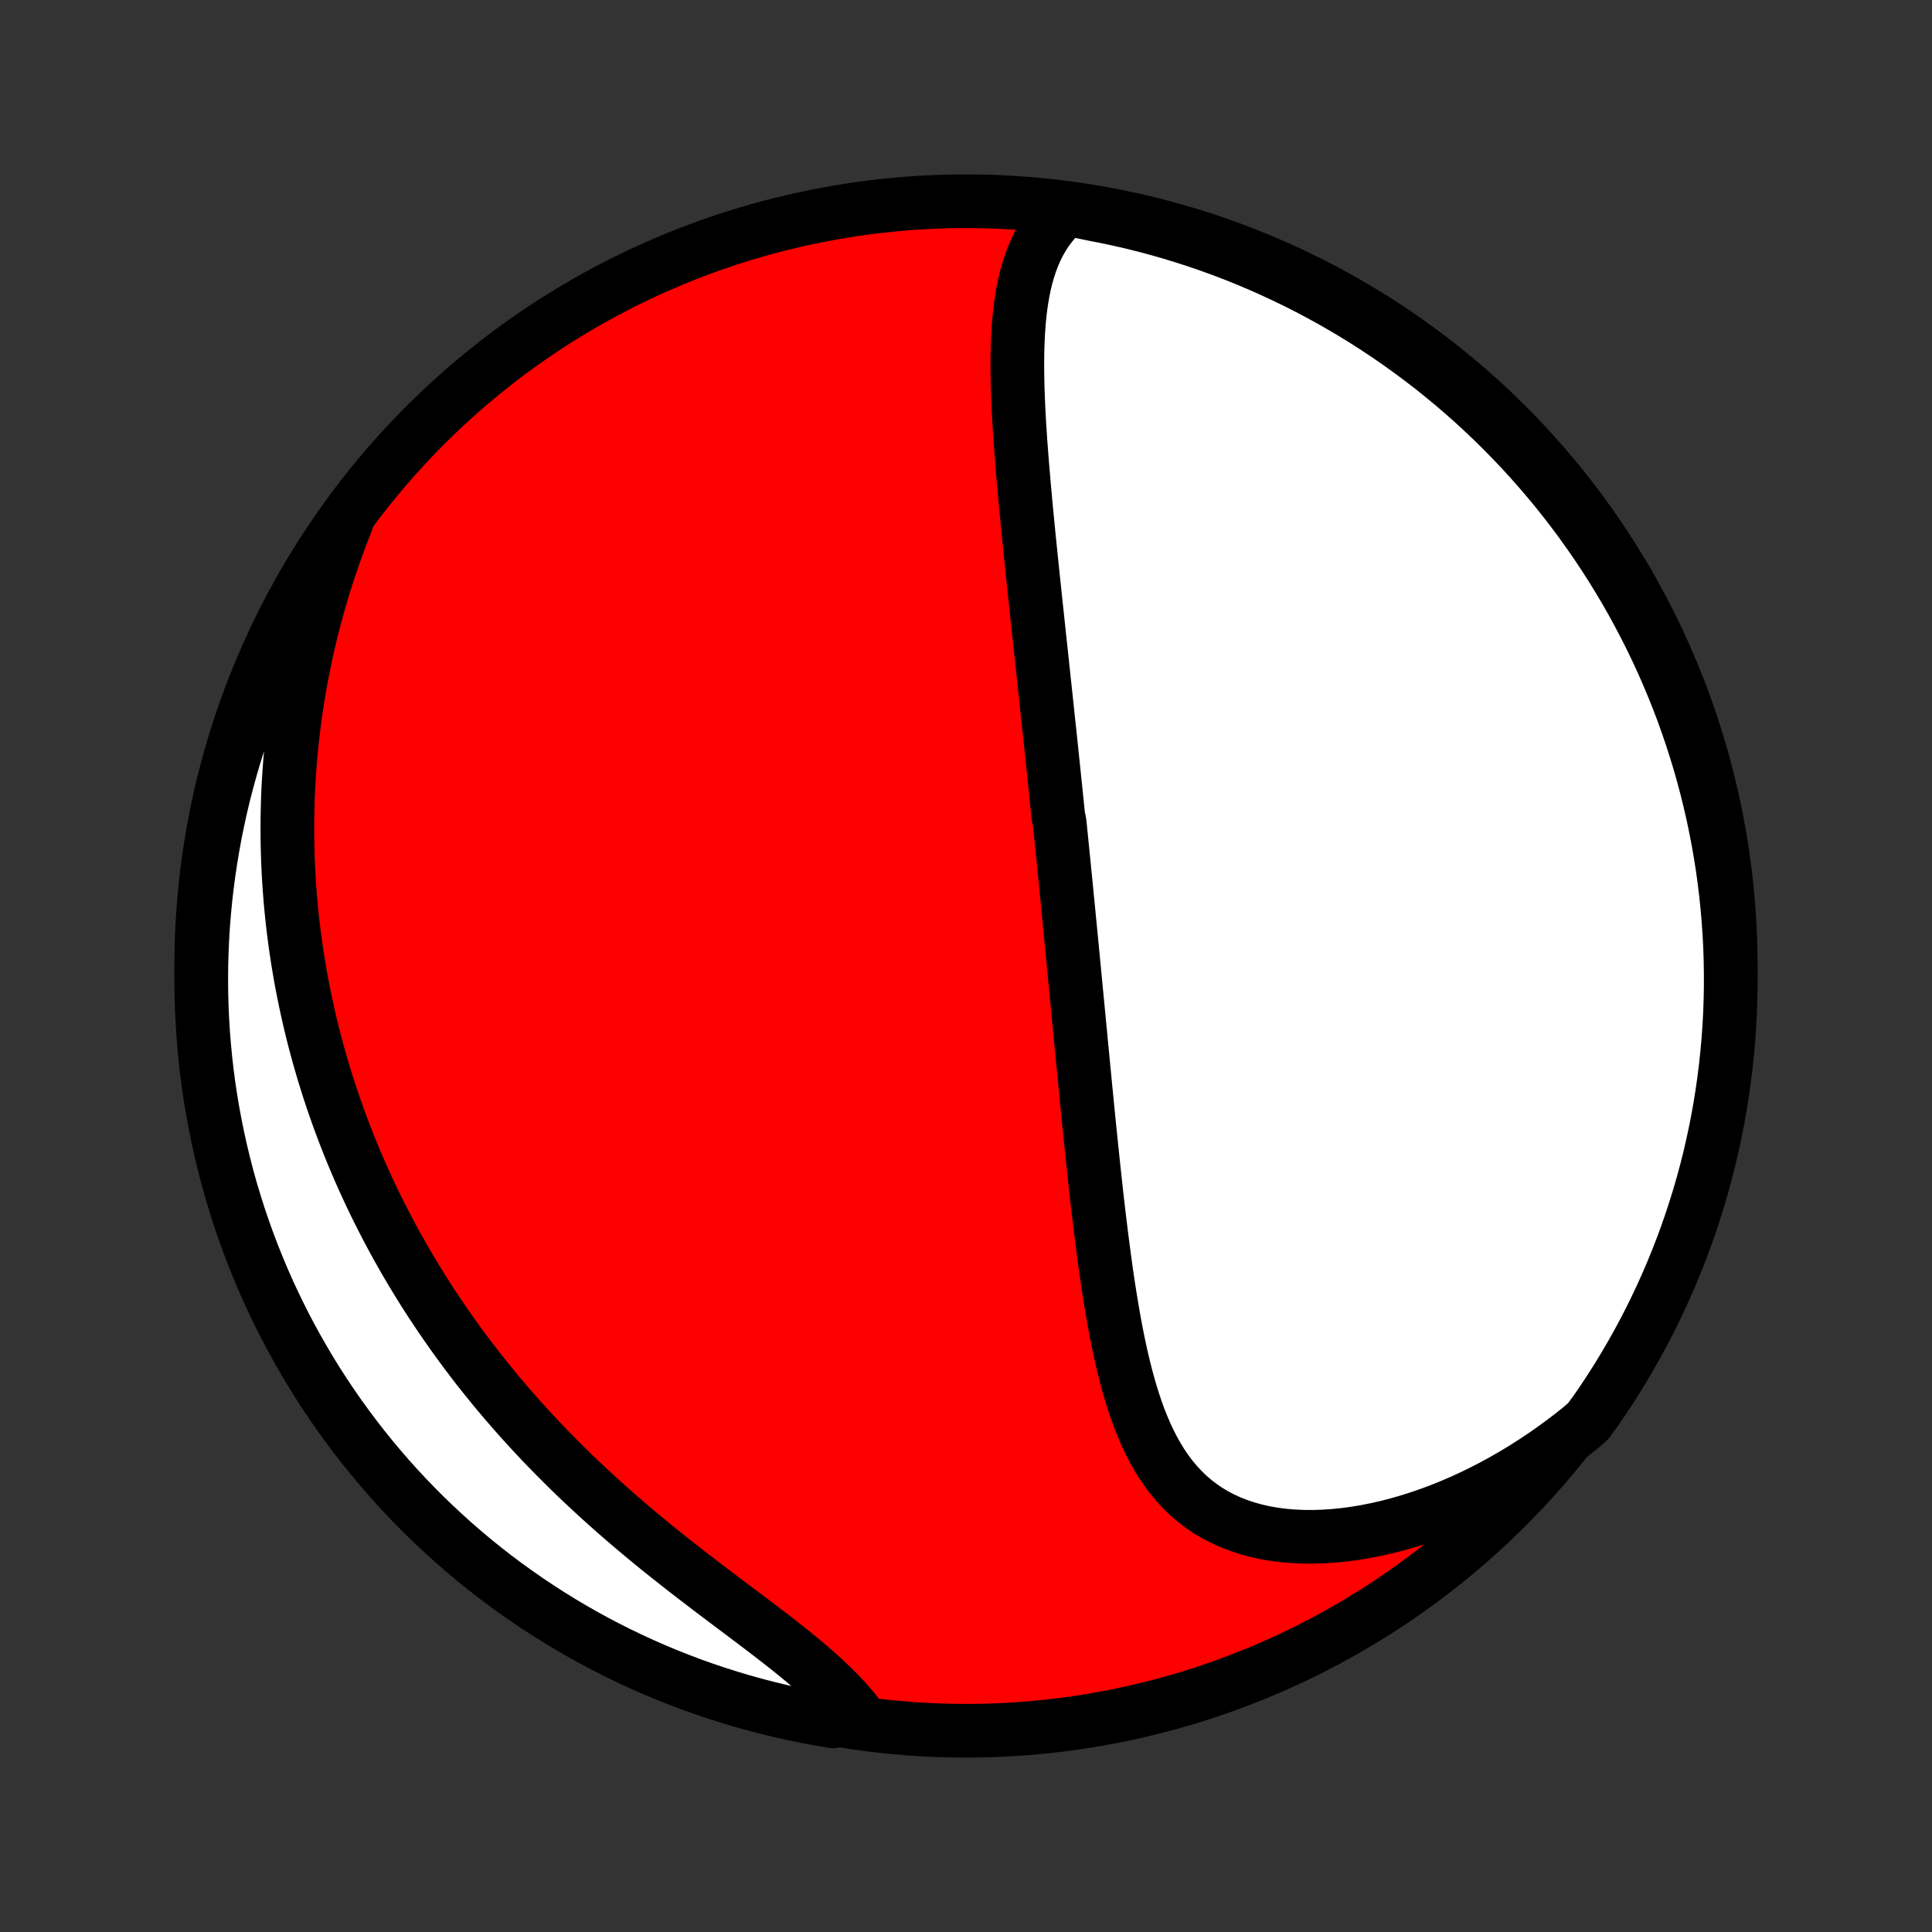 <?xml version="1.0" encoding="utf-8" standalone="no"?>
<!DOCTYPE svg PUBLIC "-//W3C//DTD SVG 1.1//EN"
  "http://www.w3.org/Graphics/SVG/1.1/DTD/svg11.dtd">
<!-- Created with matplotlib (http://matplotlib.org/) -->
<svg height="72pt" version="1.1" viewBox="0 0 72 72" width="72pt" xmlns="http://www.w3.org/2000/svg" xmlns:xlink="http://www.w3.org/1999/xlink">
 <rect x="0" y="0" width="72" height="72" fill="#333333" stroke="none"/>
 <defs>
  <style type="text/css">
*{stroke-linecap:butt;stroke-linejoin:round;}
  </style>
 </defs>
 <g id="figure_1">
  <g id="patch_1">
   <path d="
M0 72
L72 72
L72 0
L0 0
z
" style="fill:none;"/>
  </g>
  <g id="axes_1">
   <g id="PatchCollection_1">
    <defs>
     <path d="
M36 -7.5
C43.558 -7.5 50.808 -10.503 56.153 -15.848
C61.497 -21.192 64.5 -28.442 64.5 -36
C64.5 -43.558 61.497 -50.808 56.153 -56.153
C50.808 -61.497 43.558 -64.5 36 -64.5
C28.442 -64.5 21.192 -61.497 15.848 -56.153
C10.503 -50.808 7.5 -43.558 7.5 -36
C7.5 -28.442 10.503 -21.192 15.848 -15.848
C21.192 -10.503 28.442 -7.5 36 -7.5
z
" id="C0_0_a811fe30f3"/>
     <path d="
M39.758 -64.221
L39.544 -64.027
L39.347 -63.824
L39.167 -63.611
L39.003 -63.391
L38.855 -63.162
L38.721 -62.926
L38.601 -62.683
L38.494 -62.434
L38.399 -62.179
L38.315 -61.92
L38.241 -61.655
L38.176 -61.386
L38.121 -61.114
L38.074 -60.838
L38.033 -60.558
L38 -60.276
L37.973 -59.992
L37.952 -59.705
L37.936 -59.417
L37.924 -59.127
L37.917 -58.836
L37.913 -58.543
L37.914 -58.25
L37.917 -57.956
L37.923 -57.661
L37.932 -57.367
L37.943 -57.072
L37.956 -56.777
L37.971 -56.482
L37.988 -56.187
L38.007 -55.893
L38.026 -55.6
L38.048 -55.306
L38.07 -55.014
L38.093 -54.722
L38.117 -54.431
L38.142 -54.142
L38.167 -53.852
L38.193 -53.565
L38.219 -53.277
L38.246 -52.991
L38.274 -52.707
L38.301 -52.423
L38.329 -52.14
L38.357 -51.859
L38.386 -51.578
L38.414 -51.299
L38.443 -51.021
L38.472 -50.744
L38.5 -50.469
L38.529 -50.194
L38.558 -49.921
L38.587 -49.648
L38.616 -49.377
L38.645 -49.107
L38.673 -48.838
L38.702 -48.57
L38.73 -48.303
L38.759 -48.037
L38.788 -47.772
L38.816 -47.508
L38.844 -47.245
L38.872 -46.982
L38.9 -46.721
L38.928 -46.46
L38.956 -46.2
L38.984 -45.94
L39.011 -45.681
L39.039 -45.423
L39.066 -45.166
L39.093 -44.909
L39.121 -44.653
L39.148 -44.397
L39.175 -44.141
L39.201 -43.886
L39.228 -43.631
L39.255 -43.376
L39.281 -43.122
L39.307 -42.867
L39.334 -42.613
L39.36 -42.359
L39.386 -42.105
L39.412 -41.851
L39.438 -41.597
L39.49 -41.343
L39.516 -41.089
L39.542 -40.834
L39.567 -40.58
L39.593 -40.325
L39.618 -40.069
L39.644 -39.813
L39.669 -39.557
L39.695 -39.3
L39.721 -39.043
L39.746 -38.785
L39.771 -38.526
L39.797 -38.267
L39.822 -38.007
L39.848 -37.747
L39.873 -37.485
L39.899 -37.222
L39.924 -36.959
L39.95 -36.695
L39.976 -36.429
L40.001 -36.163
L40.027 -35.895
L40.053 -35.626
L40.079 -35.356
L40.105 -35.085
L40.131 -34.812
L40.157 -34.539
L40.184 -34.263
L40.21 -33.987
L40.237 -33.708
L40.264 -33.429
L40.29 -33.147
L40.318 -32.864
L40.345 -32.58
L40.373 -32.294
L40.401 -32.006
L40.429 -31.717
L40.457 -31.425
L40.486 -31.133
L40.515 -30.838
L40.544 -30.541
L40.574 -30.243
L40.604 -29.943
L40.635 -29.641
L40.666 -29.338
L40.698 -29.032
L40.73 -28.725
L40.763 -28.416
L40.796 -28.106
L40.831 -27.793
L40.865 -27.479
L40.901 -27.164
L40.938 -26.846
L40.976 -26.528
L41.015 -26.208
L41.055 -25.887
L41.096 -25.564
L41.139 -25.241
L41.183 -24.916
L41.228 -24.59
L41.276 -24.264
L41.325 -23.938
L41.377 -23.61
L41.431 -23.283
L41.487 -22.956
L41.546 -22.629
L41.608 -22.303
L41.673 -21.977
L41.742 -21.653
L41.814 -21.33
L41.891 -21.009
L41.972 -20.69
L42.058 -20.374
L42.149 -20.061
L42.246 -19.751
L42.349 -19.445
L42.459 -19.143
L42.577 -18.847
L42.702 -18.556
L42.835 -18.271
L42.977 -17.993
L43.129 -17.722
L43.29 -17.459
L43.462 -17.205
L43.645 -16.96
L43.84 -16.725
L44.047 -16.501
L44.265 -16.288
L44.496 -16.087
L44.74 -15.898
L44.996 -15.722
L45.265 -15.559
L45.547 -15.411
L45.84 -15.276
L46.146 -15.156
L46.463 -15.051
L46.791 -14.96
L47.129 -14.884
L47.476 -14.823
L47.833 -14.777
L48.197 -14.746
L48.569 -14.73
L48.947 -14.727
L49.331 -14.74
L49.719 -14.766
L50.111 -14.806
L50.507 -14.859
L50.906 -14.926
L51.306 -15.005
L51.707 -15.097
L52.108 -15.201
L52.509 -15.317
L52.91 -15.445
L53.309 -15.583
L53.706 -15.732
L54.101 -15.892
L54.494 -16.061
L54.883 -16.241
L55.269 -16.43
L55.65 -16.627
L56.028 -16.834
L56.401 -17.048
L56.769 -17.271
L57.133 -17.502
L57.491 -17.74
L57.844 -17.985
L58.191 -18.237
L58.532 -18.495
L58.868 -18.76
L59.18 -19.031
L59.466 -19.419
L59.745 -19.826
L60.016 -20.238
L60.28 -20.655
L60.537 -21.076
L60.786 -21.502
L61.028 -21.933
L61.262 -22.367
L61.489 -22.806
L61.707 -23.249
L61.918 -23.696
L62.121 -24.147
L62.316 -24.601
L62.503 -25.058
L62.682 -25.519
L62.853 -25.983
L63.015 -26.451
L63.169 -26.921
L63.316 -27.394
L63.453 -27.869
L63.583 -28.347
L63.704 -28.827
L63.816 -29.31
L63.92 -29.794
L64.016 -30.281
L64.103 -30.769
L64.181 -31.259
L64.251 -31.75
L64.312 -32.242
L64.365 -32.736
L64.409 -33.23
L64.445 -33.726
L64.471 -34.222
L64.489 -34.719
L64.499 -35.216
L64.499 -35.713
L64.491 -36.211
L64.475 -36.708
L64.449 -37.205
L64.415 -37.702
L64.372 -38.198
L64.321 -38.694
L64.261 -39.188
L64.193 -39.682
L64.115 -40.175
L64.03 -40.666
L63.935 -41.156
L63.833 -41.645
L63.721 -42.131
L63.602 -42.616
L63.474 -43.099
L63.337 -43.58
L63.192 -44.058
L63.039 -44.534
L62.878 -45.007
L62.709 -45.478
L62.531 -45.945
L62.345 -46.41
L62.151 -46.871
L61.95 -47.329
L61.74 -47.784
L61.523 -48.235
L61.297 -48.683
L61.064 -49.126
L60.824 -49.566
L60.576 -50.001
L60.32 -50.432
L60.057 -50.859
L59.787 -51.281
L59.509 -51.698
L59.224 -52.111
L58.932 -52.519
L58.634 -52.922
L58.328 -53.319
L58.016 -53.712
L57.696 -54.099
L57.37 -54.48
L57.038 -54.856
L56.699 -55.226
L56.354 -55.59
L56.003 -55.949
L55.646 -56.301
L55.282 -56.647
L54.913 -56.987
L54.538 -57.32
L54.158 -57.647
L53.771 -57.967
L53.38 -58.281
L52.983 -58.587
L52.581 -58.887
L52.174 -59.18
L51.762 -59.466
L51.345 -59.745
L50.924 -60.016
L50.498 -60.28
L50.067 -60.537
L49.633 -60.786
L49.194 -61.028
L48.751 -61.262
L48.304 -61.489
L47.853 -61.707
L47.399 -61.918
L46.942 -62.121
L46.481 -62.316
L46.017 -62.503
L45.549 -62.682
L45.079 -62.853
L44.606 -63.015
L44.131 -63.169
L43.653 -63.316
L43.173 -63.453
L42.69 -63.583
L42.206 -63.704
L41.719 -63.816
L41.231 -63.92
L40.741 -64.016
z
" id="C0_1_8d2ece2a98"/>
     <path d="
M12.931 -52.599
L12.775 -52.203
L12.626 -51.808
L12.483 -51.414
L12.347 -51.022
L12.217 -50.632
L12.093 -50.243
L11.976 -49.857
L11.865 -49.472
L11.759 -49.089
L11.66 -48.709
L11.566 -48.33
L11.477 -47.953
L11.394 -47.579
L11.317 -47.207
L11.244 -46.837
L11.177 -46.468
L11.114 -46.103
L11.057 -45.739
L11.004 -45.377
L10.956 -45.018
L10.913 -44.661
L10.874 -44.305
L10.839 -43.952
L10.809 -43.601
L10.783 -43.252
L10.76 -42.905
L10.742 -42.559
L10.728 -42.216
L10.718 -41.875
L10.711 -41.535
L10.709 -41.197
L10.71 -40.861
L10.714 -40.527
L10.723 -40.194
L10.734 -39.863
L10.749 -39.534
L10.768 -39.206
L10.79 -38.879
L10.815 -38.554
L10.843 -38.23
L10.875 -37.908
L10.91 -37.587
L10.948 -37.267
L10.99 -36.948
L11.034 -36.63
L11.082 -36.313
L11.133 -35.998
L11.187 -35.683
L11.244 -35.37
L11.304 -35.057
L11.367 -34.745
L11.434 -34.434
L11.503 -34.123
L11.575 -33.814
L11.651 -33.505
L11.73 -33.196
L11.812 -32.888
L11.897 -32.581
L11.985 -32.274
L12.076 -31.967
L12.171 -31.661
L12.268 -31.355
L12.37 -31.049
L12.474 -30.744
L12.582 -30.439
L12.693 -30.134
L12.807 -29.83
L12.925 -29.525
L13.046 -29.221
L13.171 -28.916
L13.299 -28.612
L13.431 -28.308
L13.567 -28.003
L13.706 -27.699
L13.849 -27.395
L13.996 -27.09
L14.147 -26.786
L14.302 -26.481
L14.46 -26.176
L14.623 -25.871
L14.79 -25.566
L14.961 -25.261
L15.136 -24.956
L15.316 -24.651
L15.5 -24.345
L15.688 -24.04
L15.881 -23.734
L16.078 -23.428
L16.281 -23.123
L16.487 -22.817
L16.699 -22.511
L16.915 -22.206
L17.136 -21.9
L17.362 -21.595
L17.593 -21.289
L17.829 -20.984
L18.071 -20.68
L18.317 -20.375
L18.568 -20.071
L18.825 -19.768
L19.086 -19.465
L19.353 -19.163
L19.625 -18.861
L19.902 -18.561
L20.184 -18.261
L20.471 -17.962
L20.763 -17.665
L21.06 -17.368
L21.362 -17.073
L21.668 -16.78
L21.98 -16.488
L22.295 -16.198
L22.615 -15.909
L22.939 -15.622
L23.266 -15.338
L23.597 -15.055
L23.932 -14.774
L24.269 -14.496
L24.608 -14.22
L24.95 -13.947
L25.294 -13.676
L25.638 -13.407
L25.983 -13.141
L26.328 -12.877
L26.672 -12.616
L27.015 -12.357
L27.356 -12.101
L27.694 -11.847
L28.029 -11.595
L28.359 -11.345
L28.684 -11.097
L29.003 -10.851
L29.314 -10.606
L29.618 -10.363
L29.913 -10.121
L30.199 -9.879
L30.474 -9.639
L30.738 -9.398
L30.99 -9.158
L31.23 -8.919
L31.458 -8.679
L31.672 -8.439
L31.873 -8.2
L31.543 -7.96
L31.052 -7.851
L30.563 -7.933
L30.076 -8.023
L29.59 -8.123
L29.106 -8.23
L28.625 -8.346
L28.145 -8.471
L27.668 -8.604
L27.194 -8.745
L26.722 -8.895
L26.253 -9.052
L25.787 -9.218
L25.325 -9.393
L24.865 -9.575
L24.409 -9.765
L23.956 -9.964
L23.507 -10.17
L23.062 -10.384
L22.621 -10.606
L22.184 -10.835
L21.751 -11.073
L21.322 -11.318
L20.898 -11.57
L20.479 -11.83
L20.064 -12.097
L19.654 -12.372
L19.249 -12.654
L18.849 -12.942
L18.454 -13.238
L18.065 -13.541
L17.681 -13.851
L17.303 -14.167
L16.93 -14.49
L16.564 -14.82
L16.203 -15.156
L15.848 -15.498
L15.499 -15.847
L15.157 -16.201
L14.821 -16.562
L14.491 -16.929
L14.168 -17.302
L13.852 -17.68
L13.542 -18.064
L13.239 -18.453
L12.944 -18.848
L12.655 -19.247
L12.373 -19.652
L12.098 -20.062
L11.831 -20.477
L11.571 -20.896
L11.319 -21.321
L11.074 -21.749
L10.836 -22.182
L10.607 -22.619
L10.385 -23.06
L10.171 -23.506
L9.964 -23.954
L9.766 -24.407
L9.576 -24.863
L9.393 -25.323
L9.219 -25.786
L9.053 -26.252
L8.895 -26.72
L8.746 -27.192
L8.604 -27.666
L8.471 -28.143
L8.347 -28.623
L8.231 -29.104
L8.123 -29.588
L8.024 -30.074
L7.933 -30.561
L7.851 -31.05
L7.777 -31.541
L7.713 -32.033
L7.656 -32.526
L7.609 -33.02
L7.569 -33.515
L7.539 -34.011
L7.517 -34.508
L7.504 -35.004
L7.5 -35.502
L7.504 -35.999
L7.517 -36.496
L7.539 -36.994
L7.569 -37.491
L7.608 -37.987
L7.656 -38.483
L7.712 -38.978
L7.777 -39.472
L7.851 -39.965
L7.933 -40.457
L8.023 -40.948
L8.123 -41.437
L8.23 -41.925
L8.346 -42.41
L8.471 -42.894
L8.604 -43.375
L8.745 -43.855
L8.895 -44.332
L9.052 -44.806
L9.218 -45.278
L9.393 -45.747
L9.575 -46.213
L9.765 -46.675
L9.964 -47.135
L10.17 -47.591
L10.384 -48.044
L10.606 -48.493
L10.835 -48.938
L11.073 -49.379
L11.318 -49.816
L11.57 -50.249
L11.83 -50.678
L12.097 -51.102
L12.372 -51.521
z
" id="C0_2_a9d63fe329"/>
    </defs>
    <g clip-path="url(#p1bffca34e9)">
     <use style="fill:#ff0000;stroke:#000000;stroke-width:2.0;" x="0.0" xlink:href="#C0_0_a811fe30f3" y="72.0"/>
    </g>
    <g clip-path="url(#p1bffca34e9)">
     <use style="fill:#ffffff;stroke:#000000;stroke-width:2.0;" x="0.0" xlink:href="#C0_1_8d2ece2a98" y="72.0"/>
    </g>
    <g clip-path="url(#p1bffca34e9)">
     <use style="fill:#ffffff;stroke:#000000;stroke-width:2.0;" x="0.0" xlink:href="#C0_2_a9d63fe329" y="72.0"/>
    </g>
   </g>
  </g>
 </g>
 <defs>
  <clipPath id="p1bffca34e9">
   <rect height="72.0" width="72.0" x="0.0" y="0.0"/>
  </clipPath>
 </defs>
</svg>
